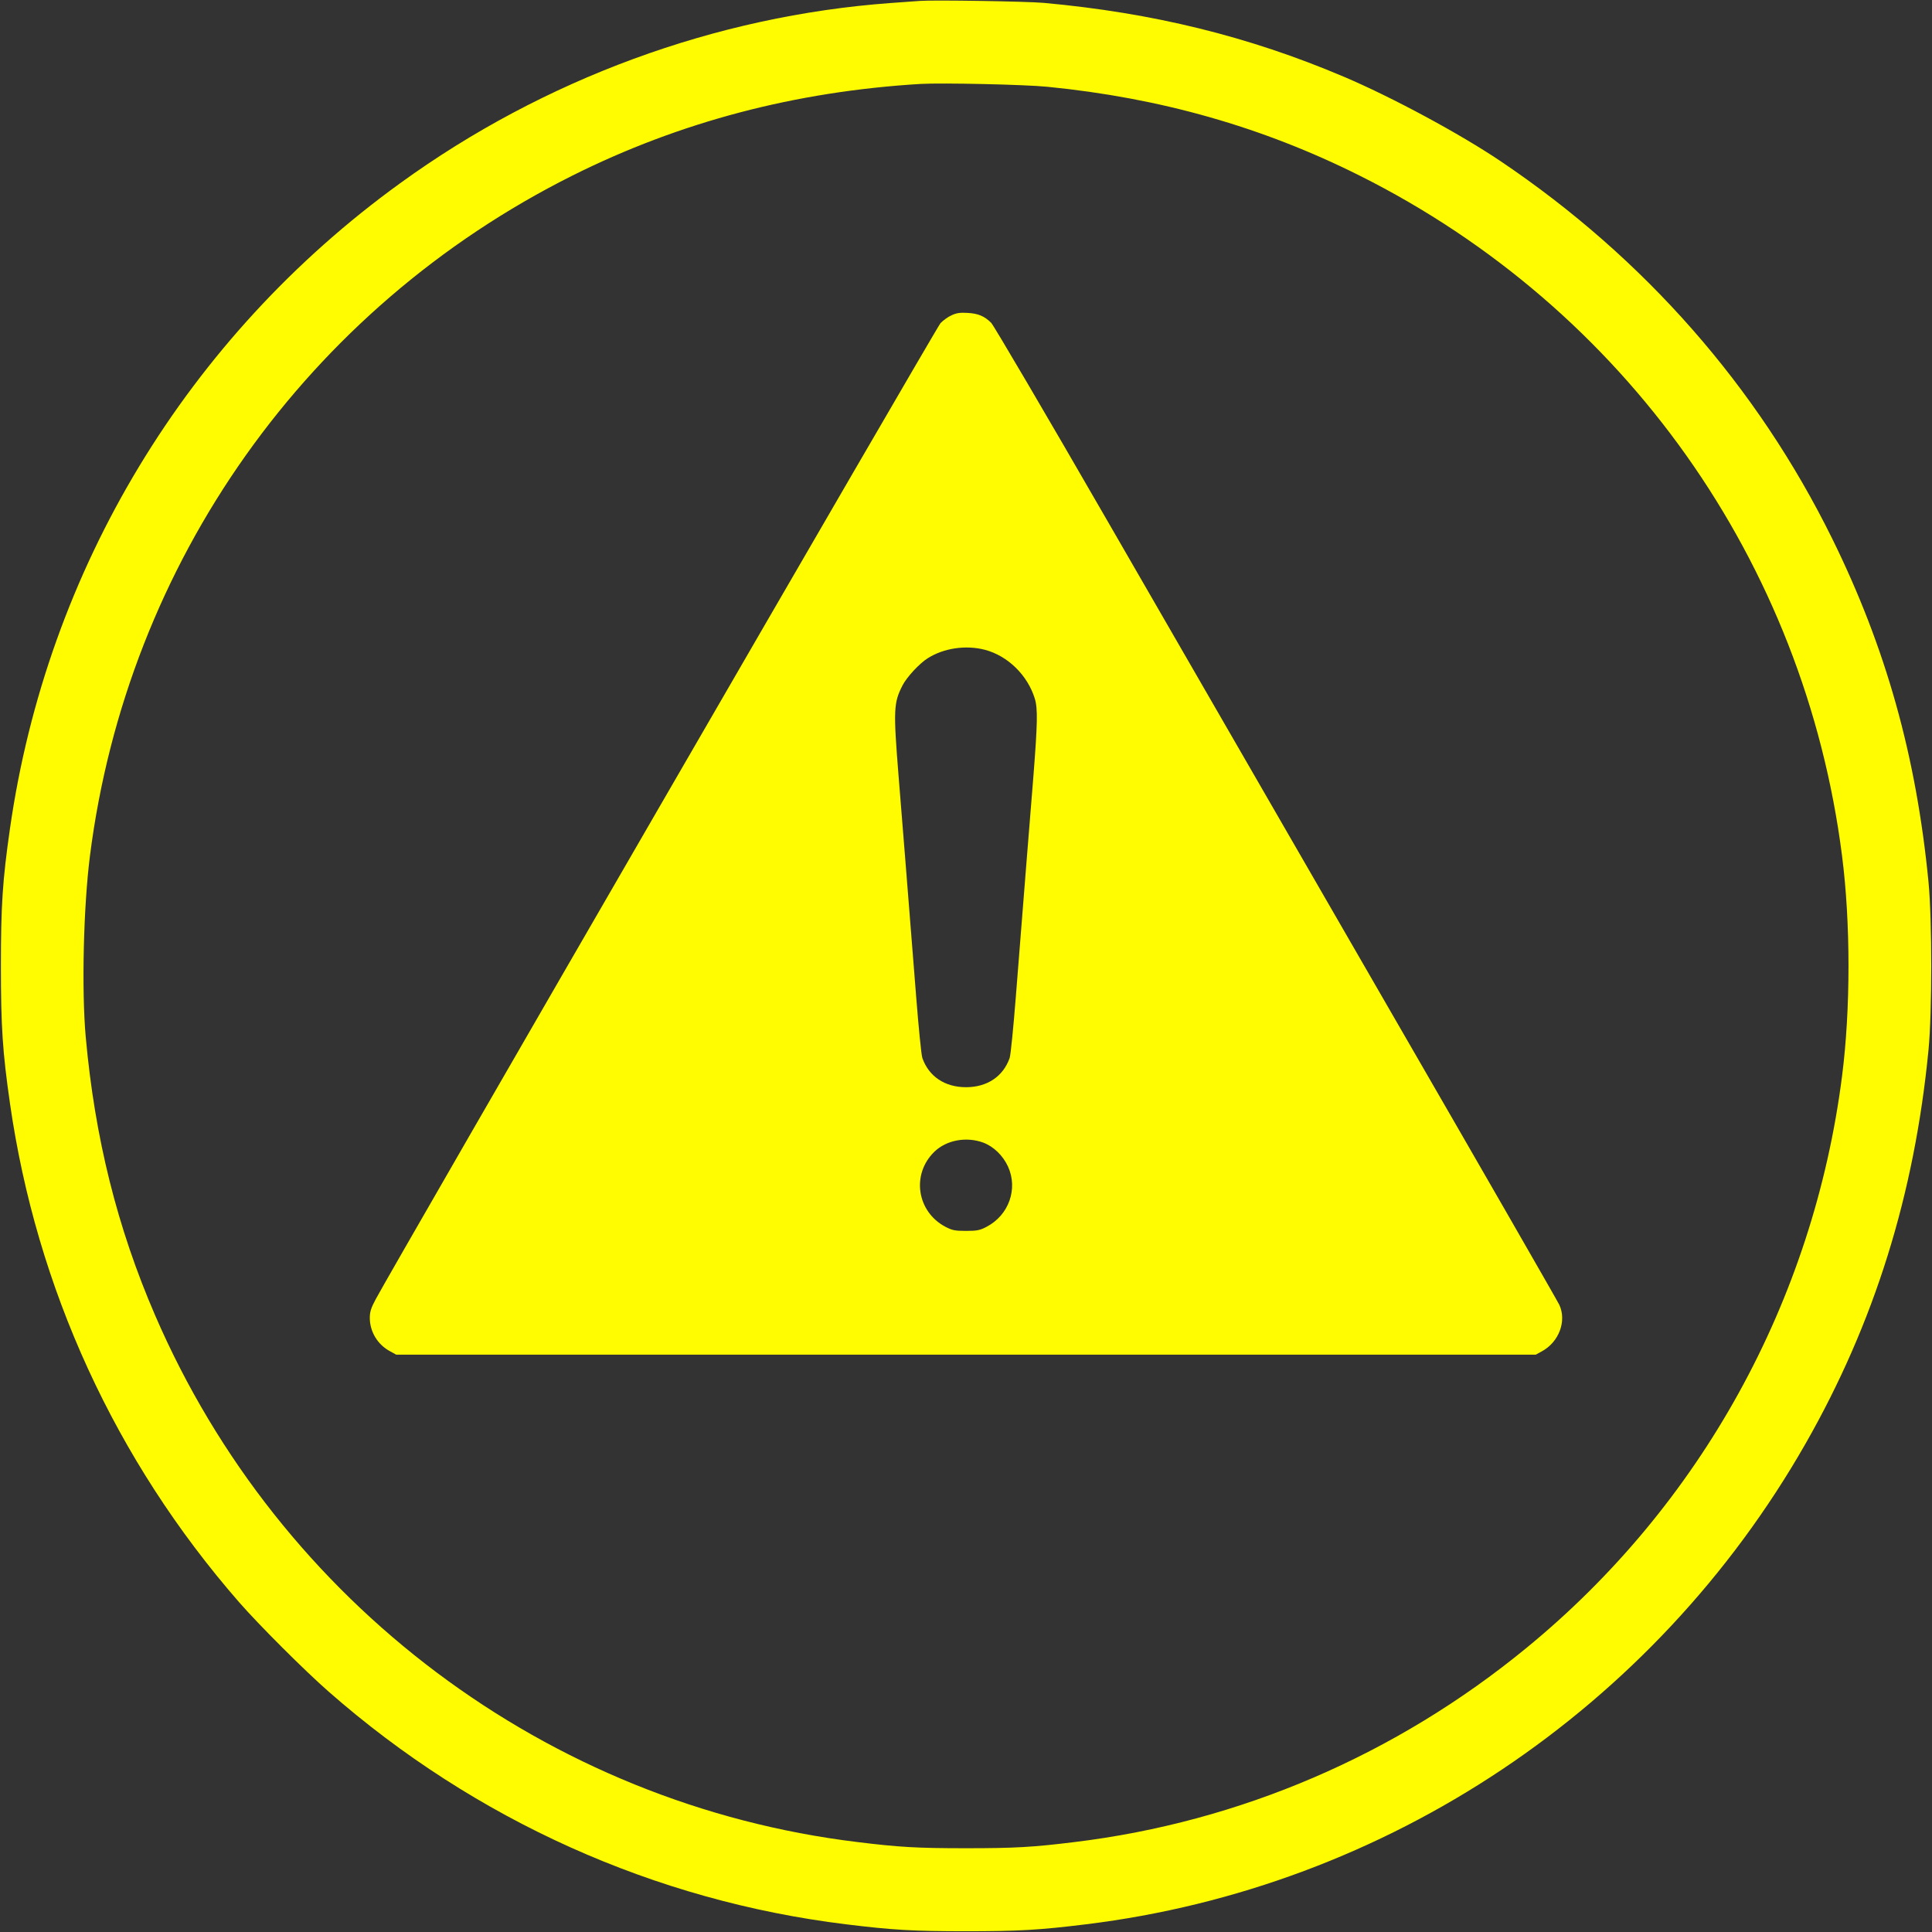 <?xml version="1.0" standalone="no"?>
<!DOCTYPE svg PUBLIC "-//W3C//DTD SVG 20010904//EN"
 "http://www.w3.org/TR/2001/REC-SVG-20010904/DTD/svg10.dtd">
<svg version="1.0" xmlns="http://www.w3.org/2000/svg"
 width="1280pt" height="1280pt" viewBox="0 0 1280 1280"
 preserveAspectRatio="xMidYMid meet">
<rect x="0" y="0" width="1280" height="1280" fill="#333333" stroke="none"/>
<g transform="translate(0,1280) scale(0.1,-0.1)"
fill="#000000" stroke="none">
<path d="M6095 12794 c-27 -2 -115 -8 -195 -14 -1158 -85 -2296 -503 -3249
-1194 -1410 -1020 -2339 -2557 -2585 -4276 -49 -341 -60 -508 -60 -910 0 -402
11 -569 60 -910 176 -1227 699 -2366 1518 -3305 132 -151 433 -452 594 -593
968 -850 2160 -1386 3427 -1541 308 -38 447 -46 795 -46 348 0 487 8 795 46
1993 244 3764 1427 4767 3184 456 799 722 1651 815 2610 24 253 24 857 0 1110
-81 836 -282 1553 -638 2276 -496 1007 -1245 1859 -2194 2499 -271 183 -726
428 -1045 563 -627 266 -1261 422 -1985 488 -112 10 -729 20 -820 13z m845
-569 c748 -74 1424 -266 2069 -589 1755 -879 2947 -2559 3195 -4506 57 -444
57 -1016 0 -1460 -190 -1489 -937 -2843 -2091 -3788 -864 -709 -1899 -1153
-2993 -1286 -276 -34 -395 -41 -720 -41 -325 0 -444 7 -720 41 -2051 249
-3828 1582 -4652 3489 -251 580 -400 1177 -460 1845 -28 312 -15 862 28 1200
247 1945 1440 3627 3195 4506 714 357 1479 558 2309 608 141 8 692 -4 840 -19z" fill="#FFFB00"/>
<path d="M6304 10711 c-23 -10 -56 -34 -73 -52 -27 -29 -3627 -6251 -3742
-6467 -31 -58 -39 -83 -39 -125 1 -91 52 -176 135 -220 l40 -22 3775 0 3775 0
40 22 c113 61 166 200 116 308 -10 22 -521 911 -1136 1975 -614 1064 -1450
2513 -1858 3219 -407 706 -754 1296 -770 1312 -44 44 -85 62 -157 66 -50 3
-75 -1 -106 -16z m221 -2216 c152 -40 283 -168 331 -324 20 -66 18 -164 -10
-521 -25 -303 -53 -661 -116 -1455 -16 -203 -34 -386 -41 -405 -43 -122 -149
-193 -289 -193 -140 0 -246 71 -289 193 -7 19 -25 202 -41 405 -65 826 -92
1155 -116 1455 -36 449 -34 493 26 610 27 53 111 144 165 178 106 68 253 90
380 57z m-11 -3265 c69 -26 130 -85 164 -158 68 -148 6 -323 -142 -400 -44
-23 -63 -27 -136 -27 -73 0 -92 4 -136 27 -190 100 -227 348 -74 497 80 78
212 102 324 61z" fill="#FFFB00"/>
</g>
</svg>
